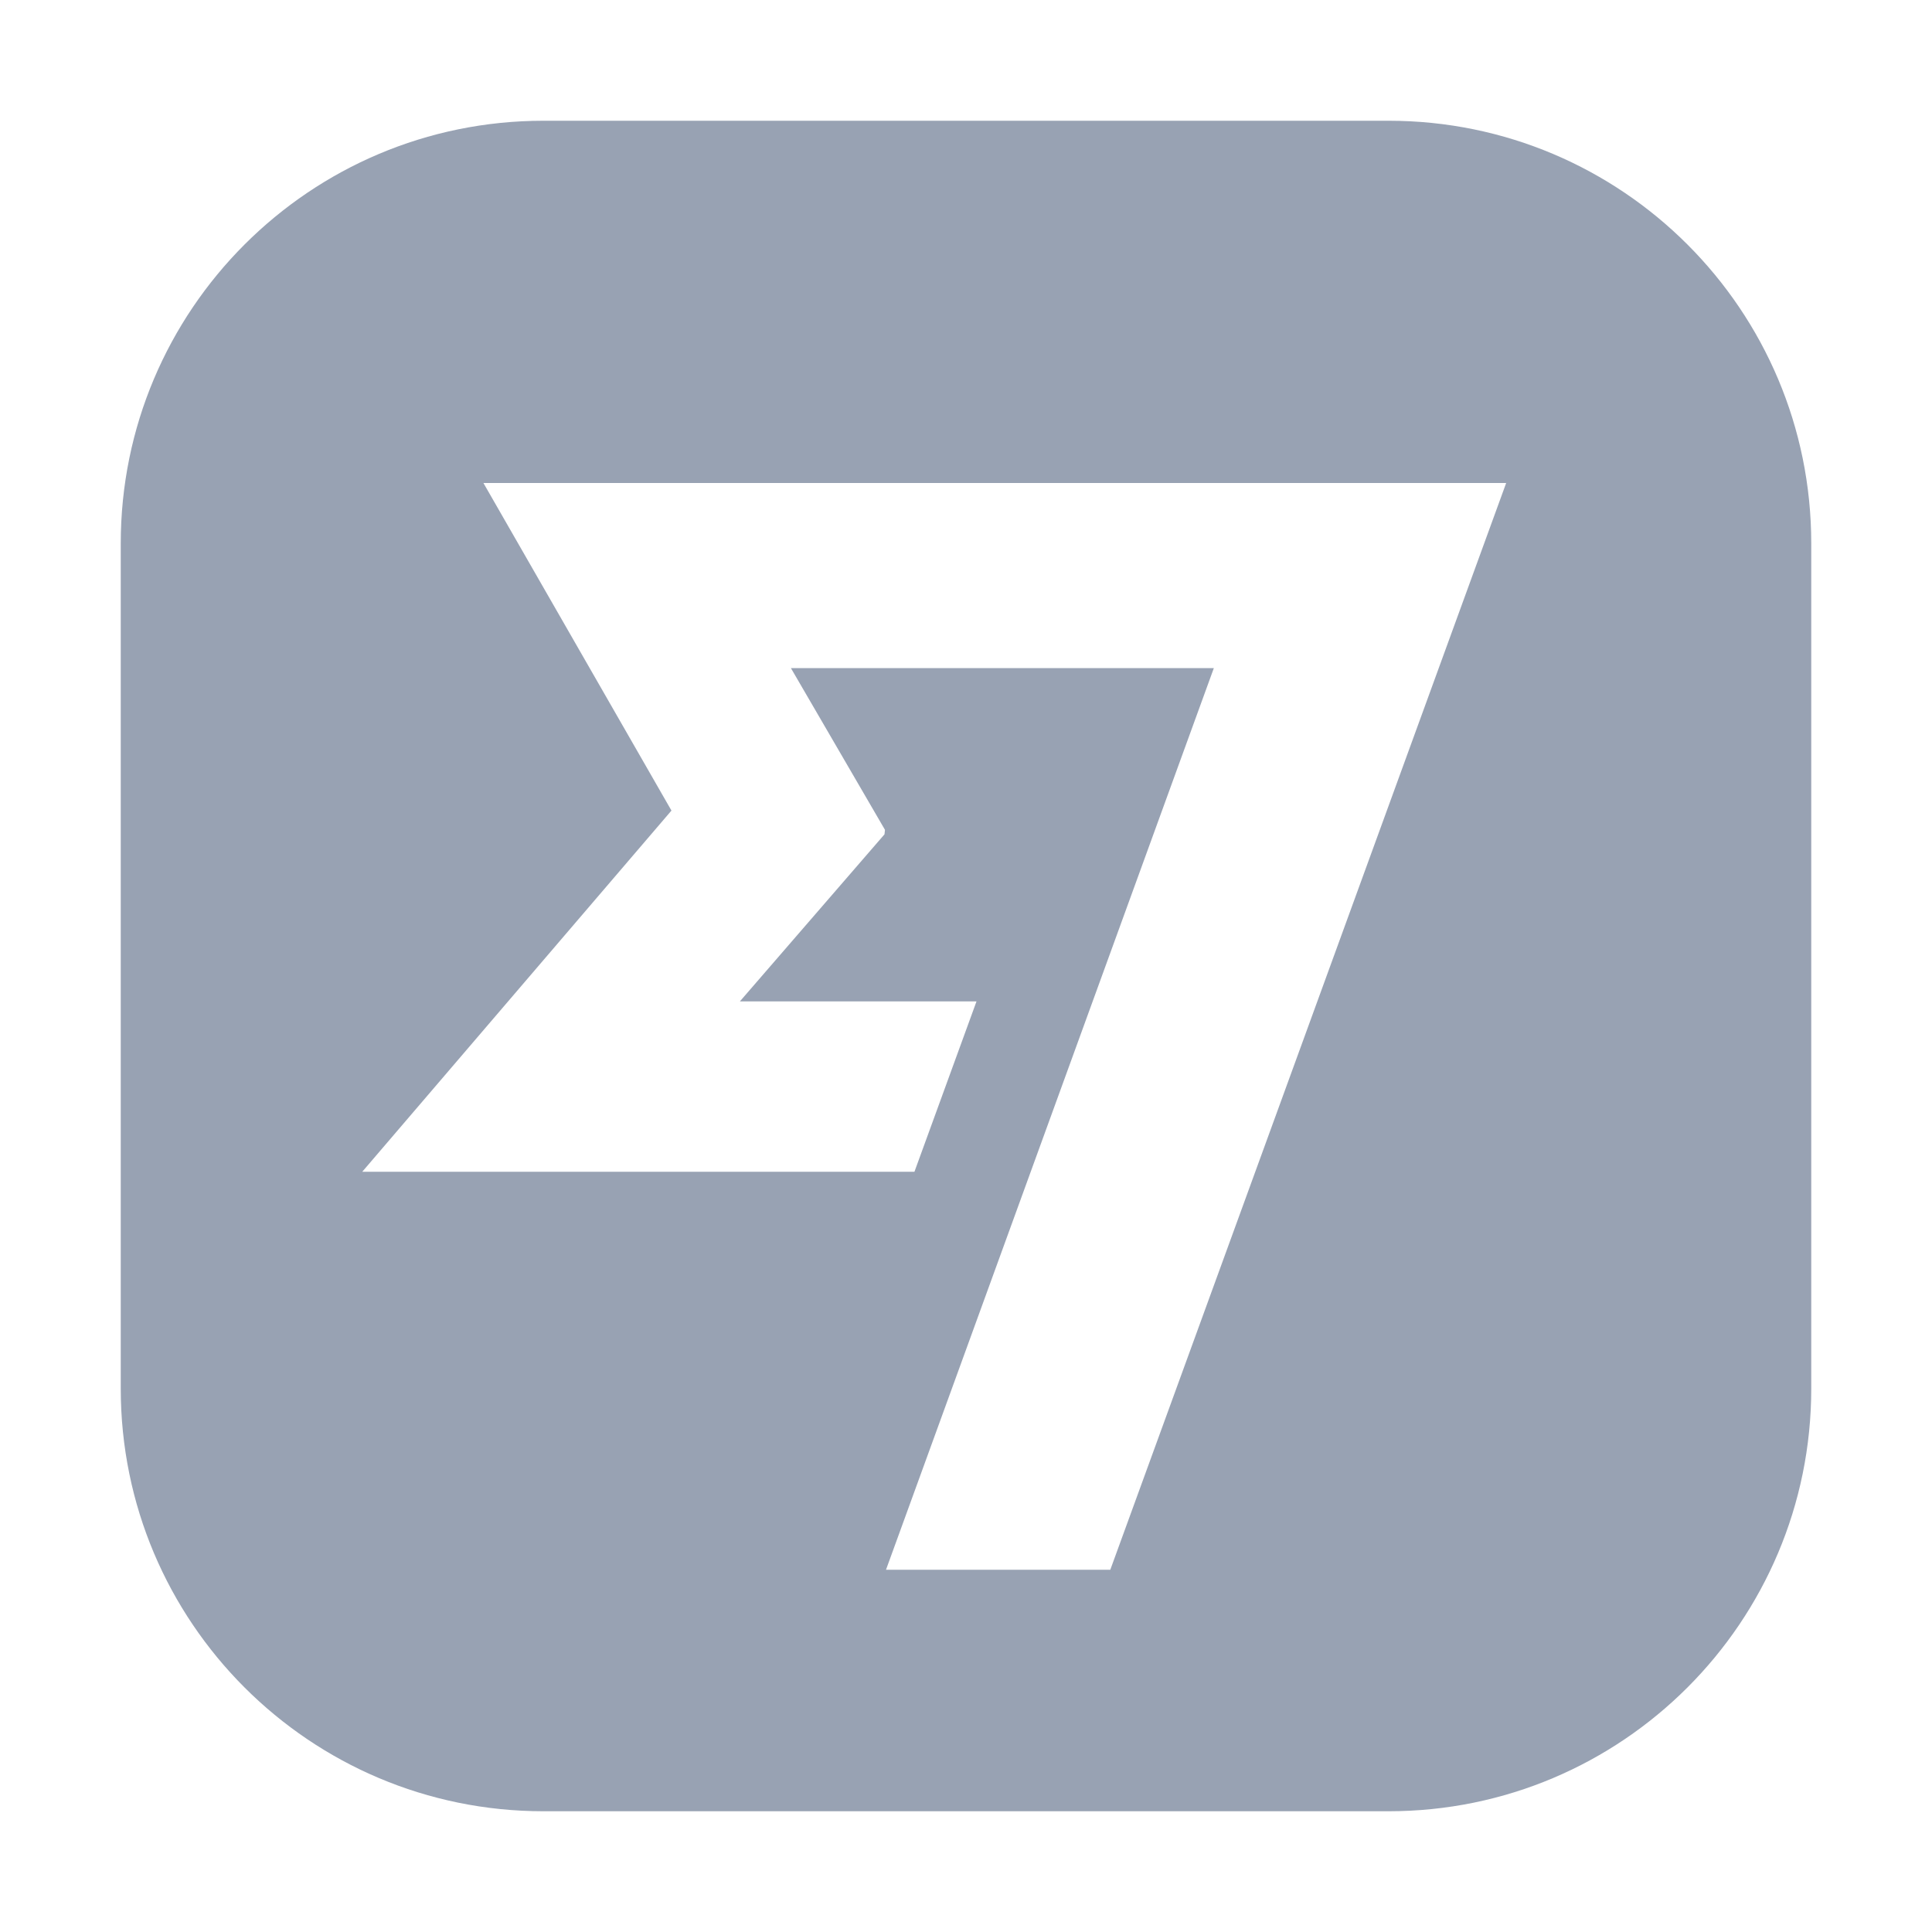 <svg width="32" height="32" viewBox="0 0 32 32" fill="none" xmlns="http://www.w3.org/2000/svg">
<path fill-rule="evenodd" clip-rule="evenodd" d="M9 2C5.134 2 2 5.134 2 9V23C2 26.866 5.134 30 9 30H23C26.866 30 30 26.866 30 23V9C30 5.134 26.866 2 23 2H9ZM11.122 13.425L6 19.408H15.146L16.174 16.586H12.255L14.65 13.819L14.658 13.745L13.1 11.066H20.105L14.675 26H18.39L24.947 8H8.007L11.121 13.425H11.122Z" fill="#98A2B3"/>
</svg>
